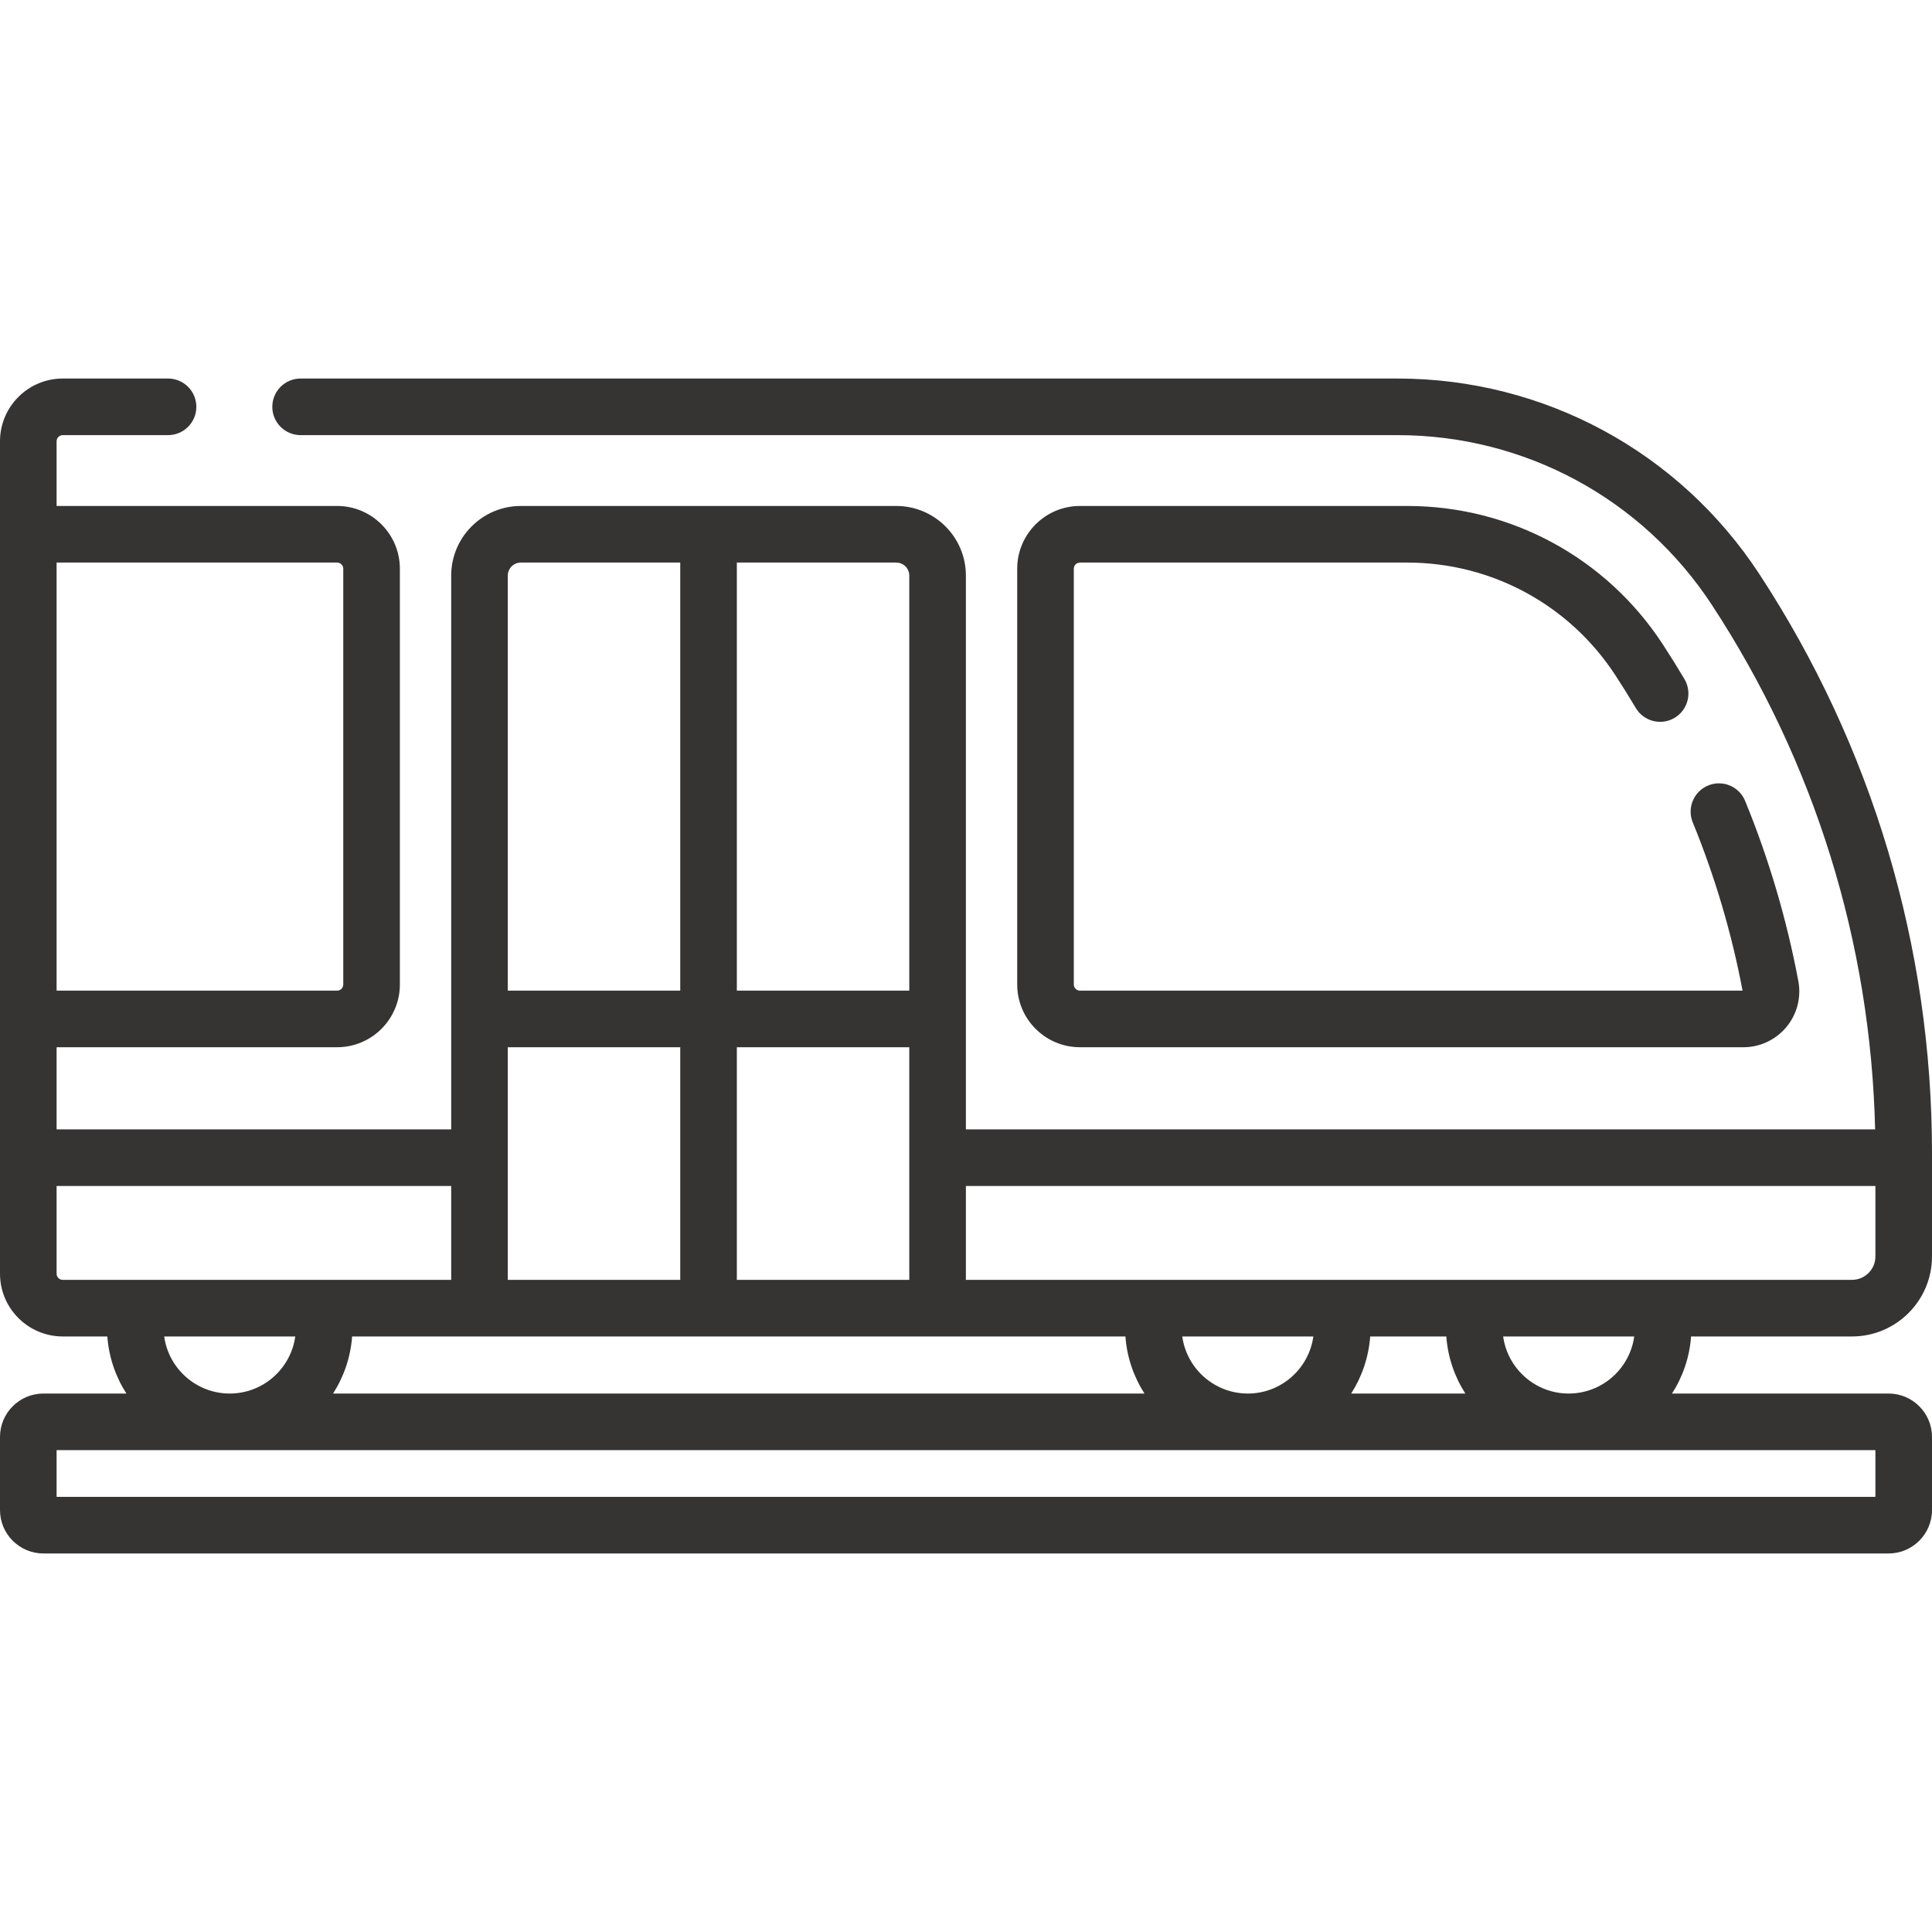 <svg width="512" height="512" viewBox="0 0 512 512" fill="none" xmlns="http://www.w3.org/2000/svg">
<g clip-path="url(#clip0)">
<path d="M286.198 149.087H372.939C395.24 149.087 415.844 160.228 428.054 178.889C429.924 181.747 431.755 184.684 433.495 187.62C435.608 191.183 440.209 192.358 443.772 190.245C447.335 188.132 448.51 183.531 446.397 179.968C444.544 176.843 442.595 173.717 440.605 170.676C425.613 147.765 400.317 134.087 372.938 134.087H286.197C277.029 134.087 269.57 141.546 269.57 150.715V260.899C269.57 270.067 277.029 277.526 286.197 277.526H462.021C470.187 277.526 476.83 270.888 476.83 262.729C476.83 261.812 476.744 260.886 476.573 259.979C473.51 243.664 468.767 227.606 462.477 212.251C460.906 208.418 456.529 206.585 452.693 208.154C448.86 209.724 447.026 214.105 448.596 217.938C454.476 232.291 458.915 247.297 461.792 262.526H286.198C285.301 262.526 284.571 261.796 284.571 260.899V150.715C284.571 149.817 285.301 149.087 286.198 149.087V149.087Z" fill="#040100" fill-opacity="0.8"/>
<path d="M466.279 152.185C445.027 119.706 409.166 100.315 370.352 100.315H79.663C75.521 100.315 72.163 103.673 72.163 107.815C72.163 111.957 75.521 115.315 79.663 115.315H370.352C404.088 115.315 435.256 132.169 453.727 160.398C480.891 201.912 495.767 249.811 496.926 299.297H255.97V270.026V152.54C255.97 142.365 247.692 134.087 237.517 134.087H187.771H138.025C127.85 134.087 119.572 142.365 119.572 152.54V299.297H15V277.526H89.343C98.511 277.526 105.97 270.067 105.97 260.899V150.715C105.97 141.547 98.511 134.087 89.343 134.087H15V116.942C15 116.045 15.73 115.315 16.627 115.315H44.534C48.676 115.315 52.034 111.957 52.034 107.815C52.034 103.673 48.676 100.315 44.534 100.315H16.627C7.459 100.315 0 107.774 0 116.942V337.546C0 346.714 7.459 354.174 16.627 354.174H28.445C28.852 359.716 30.652 364.874 33.497 369.302H11.5C5.159 369.302 0 374.461 0 380.802V400.185C0 406.526 5.159 411.685 11.5 411.685H500.5C506.841 411.685 512 406.526 512 400.185V380.802C512 374.461 506.841 369.302 500.5 369.302H443.103C445.949 364.873 447.748 359.715 448.155 354.174H490.808C502.493 354.174 511.999 344.668 511.999 332.983V306.798V305.566C512 250.937 496.19 197.898 466.279 152.185V152.185ZM383.286 354.174C383.693 359.716 385.493 364.874 388.338 369.302H358.064C360.91 364.873 362.709 359.715 363.116 354.174H383.286ZM330.682 369.302C321.829 369.302 314.488 362.708 313.313 354.174H348.051C346.875 362.708 339.534 369.302 330.682 369.302ZM298.246 354.174C298.653 359.716 300.453 364.874 303.298 369.302H88.263C91.109 364.873 92.908 359.715 93.315 354.174H298.246ZM240.97 339.174H195.271V277.527H240.97V339.174ZM180.271 339.174H134.572C134.572 333.05 134.572 284.625 134.572 277.527H180.271V339.174ZM240.97 152.54V262.526H195.271V149.087H237.517C239.42 149.087 240.97 150.636 240.97 152.54V152.54ZM134.572 152.54C134.572 150.636 136.121 149.087 138.025 149.087H180.271V262.526H134.572V152.54ZM89.343 149.087C90.24 149.087 90.97 149.817 90.97 150.715V260.899C90.97 261.796 90.24 262.526 89.343 262.526H15V149.087H89.343ZM15 337.546V314.297H119.572V339.173C109.357 339.173 27.993 339.173 16.627 339.173C15.73 339.174 15 338.443 15 337.546V337.546ZM43.511 354.174H78.248C77.073 362.709 69.732 369.302 60.879 369.302C52.026 369.302 44.687 362.708 43.511 354.174ZM497 396.685H15V384.302H497V396.685ZM415.721 369.302C406.868 369.302 399.528 362.708 398.352 354.174H433.089C431.914 362.708 424.573 369.302 415.721 369.302ZM497 332.982C497 336.396 494.223 339.173 490.809 339.173C485.517 339.173 259.978 339.173 255.97 339.173V314.297H497V332.982Z" fill="#040100" fill-opacity="0.8"/>
</g>
<defs>
<clipPath id="clip0">
<rect width="512" height="512" fill="white"/>
</clipPath>
</defs>
</svg>
